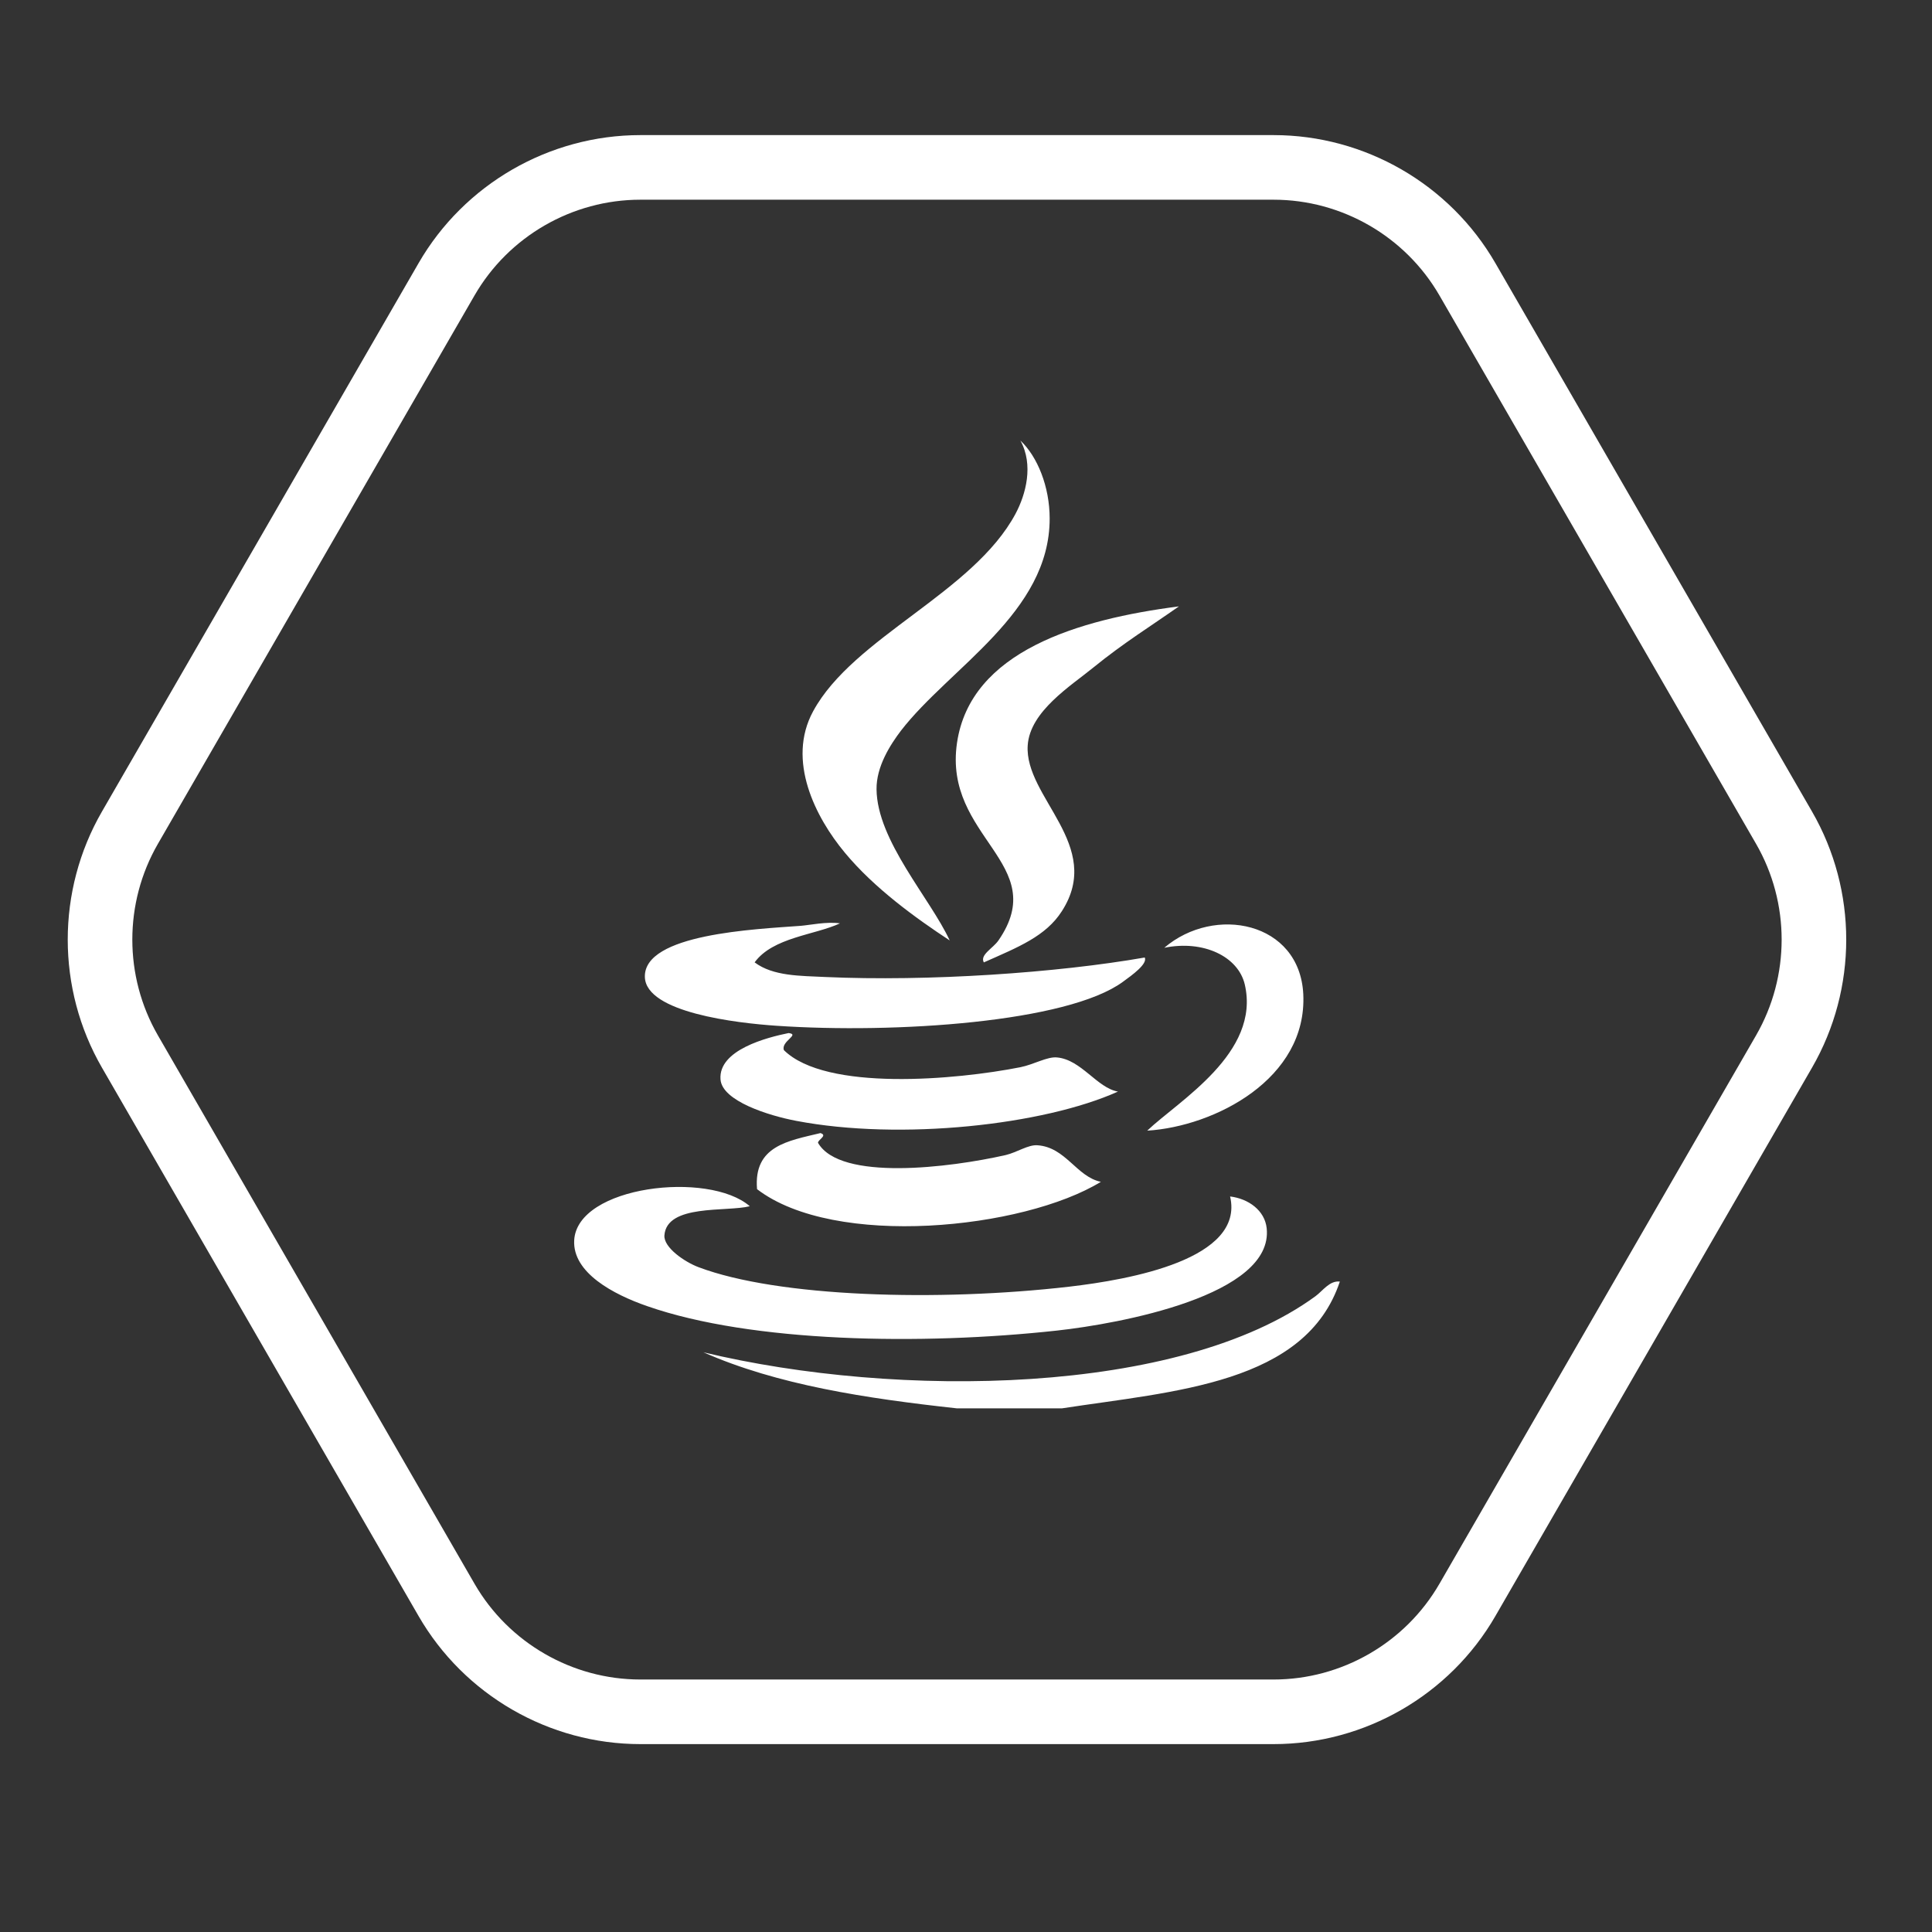 <?xml version="1.0" standalone="no"?><!DOCTYPE svg PUBLIC "-//W3C//DTD SVG 1.1//EN" "http://www.w3.org/Graphics/SVG/1.1/DTD/svg11.dtd"><svg t="1487577310445" class="icon" style="" viewBox="0 0 1024 1024" version="1.1" xmlns="http://www.w3.org/2000/svg" p-id="792" xmlns:xlink="http://www.w3.org/1999/xlink" width="24" height="24"><rect x="0" y="0" width="1024" height="1024" fill="#333333" stroke="none"/><defs><style type="text/css"></style></defs><path d="M675.046 924.413 339.397 924.413c-48.331 0-93.37-26.006-117.537-67.862l-167.826-290.677c-24.175-41.86-24.175-93.867 0-135.724l167.826-290.681c24.163-41.86 69.206-67.858 117.537-67.858l335.652 0c48.331 0 93.37 25.998 117.537 67.858l167.826 290.681c24.175 41.86 24.175 93.867 0 135.724L792.583 856.551C768.419 898.411 723.376 924.413 675.046 924.413zM339.397 105.849c-36.137 0-69.809 19.443-87.887 50.739l-167.826 290.681c-18.066 31.3-18.066 70.186 0 101.486l167.826 290.677c18.078 31.3 51.75 50.743 87.887 50.743l335.652 0c36.137 0 69.809-19.443 87.887-50.743l167.826-290.677c18.066-31.3 18.066-70.186 0-101.486l-167.826-290.681c-18.078-31.292-51.75-50.739-87.887-50.739L339.397 105.849z" p-id="793" fill="#ffffff"></path><path d="M624.845 321.395c-14.859 10.468-29.337 19.383-45.24 32.319-12.021 9.826-33.728 23.26-34.9 41.358-1.81 27.523 40.588 52.983 18.098 87.879-8.529 13.306-23.003 18.997-41.358 27.142-2.196-4.01 4.776-7.373 7.759-11.64 28.181-40.845-29.337-54.407-21.976-104.681C514.328 345.185 571.589 328.243 624.845 321.395L624.845 321.395zM445.206 489.398c-13.306 6.205-35.538 7.373-45.24 20.679 9.826 7.373 24.175 7.1 37.481 7.759 54.536 2.452 122.779-2.196 169.299-10.34 1.553 3.368-6.462 9.172-11.64 12.921-29.337 21.45-120.583 27.523-183.516 23.26-21.065-1.425-69.267-6.972-69.796-25.841-0.642-22.875 58.413-25.327 82.717-27.137 4.776-0.385 13.707-2.324 20.679-1.3L445.206 489.398 445.206 489.398zM418.064 547.554c6.077 0.771-4.263 4.391-2.581 9.043 22.233 21.98 91.375 15.774 125.36 9.043 7.1-1.425 14.221-5.692 19.383-5.178 12.921 1.172 21.193 16.16 32.315 18.098-39.291 17.713-115.149 26.114-170.596 15.501-14.345-2.709-39.291-10.468-40.062-21.976-1.168-15.646 24.689-22.233 36.181-24.561L418.064 547.554 418.064 547.554zM434.866 600.553c4.01 1.296-1.425 3.496-1.296 5.178 11.769 20.422 69.925 13.177 99.519 6.462 5.948-1.425 11.893-5.563 16.798-5.178 14.988 1.028 20.679 16.673 33.6 19.379-41.23 25.199-141.134 35.41-182.236 3.881-1.939-23.003 16.545-25.584 33.6-29.722L434.866 600.553 434.866 600.553zM397.385 639.331c-12.278 3.111-44.068-1.3-45.24 15.501-0.385 6.458 10.853 14.093 18.098 16.798 42.129 15.903 126.785 18.355 196.441 10.34 32.315-3.753 93.057-14.602 85.298-47.817 9.697 1.168 18.355 7.373 19.383 16.798 3.877 35.667-78.069 50.655-111.139 54.279-71.992 7.887-161.942 6.334-217.116-12.921-17.97-6.205-39.677-17.713-38.778-34.9 1.553-28.952 71.338-36.967 93.057-18.098L397.389 639.331 397.385 639.331zM507.244 746.464c-48.459-5.306-95.128-12.407-134.415-29.722 102.738 24.685 252.53 22.875 324.394-29.722 3.877-2.838 7.502-8.401 12.921-7.759-18.098 54.279-87.622 58.032-147.336 67.2-18.612 0-37.096 0-55.579 0L507.244 746.46 507.244 746.464zM540.843 233.5c9.043 8.529 15.501 24.432 15.501 41.358 0 50.016-52.983 78.968-78.84 112.439-5.692 7.502-13.049 18.997-12.921 31.019 0.257 27.266 28.438 57.775 38.778 80.136-18.098-11.893-40.062-27.78-55.579-46.52-15.501-18.612-31.019-48.844-16.798-74.958 21.321-39.291 84.784-62.68 107.278-104.681 5.435-10.211 9.697-25.841 2.581-38.778L540.843 233.5 540.843 233.5zM617.102 502.335c26.628-22.746 71.719-13.836 73.662 24.557 2.196 44.983-47.05 70.182-82.717 72.377 16.545-15.774 60.228-41.102 51.698-77.539-3.496-14.731-21.851-23.645-42.643-19.383L617.102 502.335 617.102 502.335z" p-id="794" fill="#ffffff"></path></svg>